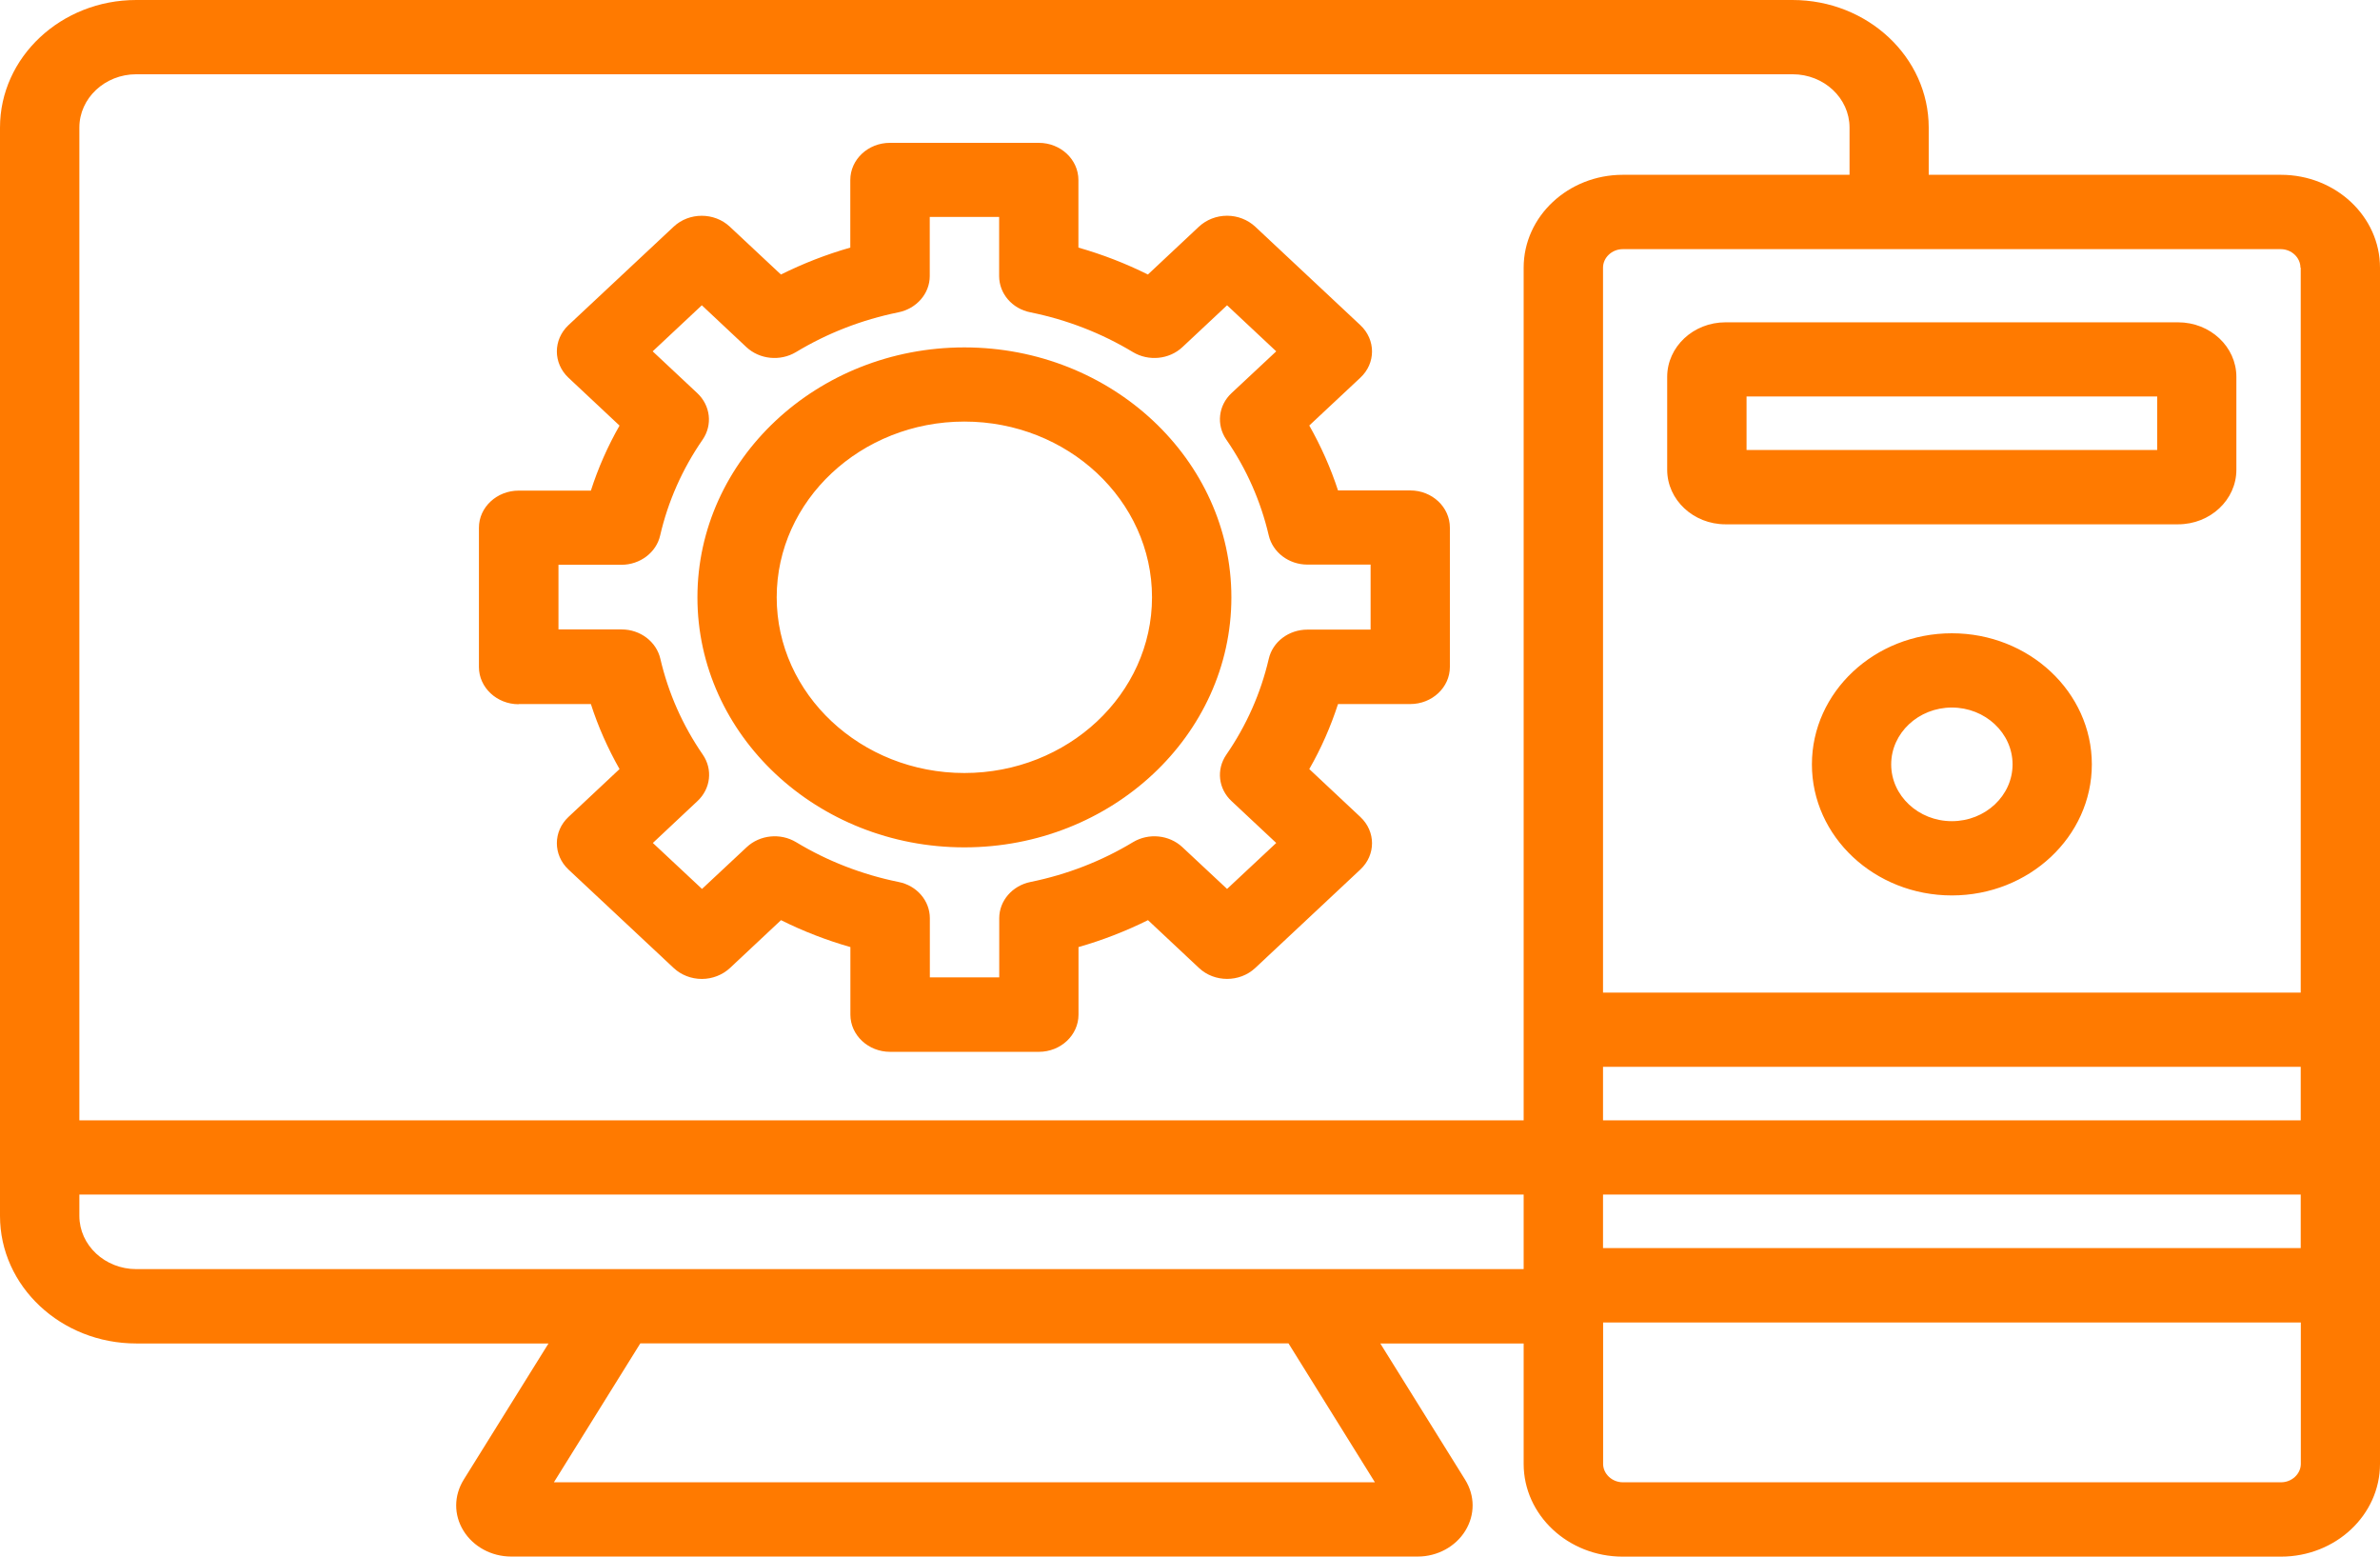 <svg width="26" height="17" viewBox="0 0 26 17" fill="none" xmlns="http://www.w3.org/2000/svg">
<path d="M5.666 7.689H6.455C6.534 7.935 6.64 8.173 6.768 8.399L6.21 8.922C6.041 9.08 6.041 9.337 6.21 9.496L7.36 10.572C7.44 10.647 7.551 10.691 7.667 10.691C7.781 10.691 7.892 10.648 7.974 10.572L8.532 10.049C8.774 10.17 9.028 10.268 9.29 10.343V11.081C9.29 11.305 9.485 11.487 9.723 11.487H11.349C11.588 11.487 11.782 11.305 11.782 11.081V10.343C12.045 10.268 12.299 10.169 12.541 10.049L13.099 10.572C13.268 10.73 13.542 10.73 13.712 10.572L14.861 9.496C15.031 9.337 15.031 9.081 14.861 8.922L14.303 8.399C14.433 8.173 14.537 7.935 14.617 7.689H15.406C15.645 7.689 15.839 7.507 15.839 7.284V5.762C15.839 5.538 15.645 5.356 15.406 5.356H14.617C14.537 5.111 14.431 4.873 14.303 4.647L14.861 4.125C15.031 3.967 15.031 3.71 14.861 3.551L13.712 2.475C13.631 2.4 13.521 2.356 13.405 2.356C13.29 2.356 13.18 2.399 13.098 2.475L12.54 2.998C12.297 2.877 12.044 2.779 11.781 2.704V1.966C11.781 1.742 11.587 1.56 11.348 1.56H9.722C9.483 1.56 9.289 1.742 9.289 1.966V2.704C9.026 2.779 8.773 2.878 8.531 2.998L7.972 2.475C7.803 2.317 7.529 2.317 7.36 2.475L6.21 3.551C6.041 3.71 6.041 3.966 6.21 4.125L6.768 4.648C6.639 4.874 6.534 5.112 6.455 5.358H5.666C5.427 5.358 5.232 5.54 5.232 5.763V7.285C5.232 7.508 5.427 7.691 5.666 7.691V7.689ZM6.099 6.168H6.789C6.992 6.168 7.17 6.034 7.212 5.847C7.298 5.475 7.454 5.122 7.676 4.801C7.786 4.64 7.762 4.43 7.618 4.294L7.13 3.837L7.667 3.334L8.154 3.791C8.299 3.926 8.524 3.948 8.696 3.845C9.039 3.638 9.415 3.492 9.814 3.411C10.013 3.371 10.157 3.206 10.157 3.015V2.369H10.915V3.015C10.915 3.206 11.057 3.372 11.257 3.411C11.656 3.492 12.033 3.638 12.376 3.845C12.548 3.948 12.773 3.926 12.917 3.791L13.405 3.334L13.942 3.837L13.454 4.293C13.309 4.428 13.286 4.639 13.396 4.8C13.618 5.121 13.773 5.474 13.86 5.846C13.903 6.032 14.079 6.166 14.283 6.166H14.973V6.876H14.283C14.079 6.876 13.902 7.009 13.86 7.197C13.773 7.57 13.618 7.921 13.396 8.243C13.286 8.404 13.309 8.614 13.454 8.749L13.942 9.206L13.405 9.708L12.917 9.252C12.773 9.117 12.548 9.094 12.376 9.198C12.033 9.405 11.656 9.551 11.258 9.632C11.059 9.672 10.916 9.837 10.916 10.028V10.674H10.158V10.028C10.158 9.837 10.016 9.671 9.816 9.632C9.418 9.551 9.041 9.405 8.698 9.198C8.526 9.094 8.301 9.117 8.157 9.252L7.669 9.708L7.132 9.206L7.62 8.748C7.764 8.613 7.788 8.403 7.678 8.242C7.456 7.92 7.301 7.568 7.214 7.195C7.171 7.008 6.995 6.874 6.791 6.874H6.101V6.164L6.099 6.168ZM10.535 9.254C12.144 9.254 13.452 8.029 13.452 6.524C13.452 5.019 12.143 3.794 10.535 3.794C8.927 3.794 7.619 5.019 7.619 6.524C7.619 8.029 8.927 9.254 10.535 9.254ZM10.535 4.604C11.665 4.604 12.585 5.465 12.585 6.523C12.585 7.581 11.665 8.442 10.535 8.442C9.405 8.442 8.485 7.581 8.485 6.523C8.485 5.465 9.405 4.604 10.535 4.604ZM24.918 1.909H21.07V1.393C21.07 0.625 20.403 0 19.582 0H1.488C0.667 0 0 0.625 0 1.393V13.279C0 14.048 0.667 14.672 1.488 14.672H5.992L5.066 16.159C4.957 16.335 4.956 16.543 5.063 16.717C5.17 16.891 5.369 16.999 5.583 16.999H15.489C15.703 16.999 15.902 16.89 16.008 16.717C16.115 16.542 16.114 16.334 16.005 16.159L15.079 14.672H16.645V15.987C16.645 16.546 17.131 17 17.727 17H24.918C25.515 17 26 16.546 26 15.987V2.923C26 2.364 25.515 1.909 24.918 1.909ZM17.512 13.046H25.134V13.63H17.512V13.046ZM17.512 11.651H25.134V12.235H17.512V11.651ZM25.134 2.923V10.84H17.512V2.923C17.512 2.813 17.61 2.721 17.727 2.721H24.916C25.034 2.721 25.131 2.814 25.131 2.923H25.134ZM1.489 0.811H19.583C19.926 0.811 20.205 1.072 20.205 1.393V1.909H17.728C17.131 1.909 16.645 2.364 16.645 2.923V12.235H0.867V1.393C0.867 1.073 1.145 0.811 1.489 0.811ZM0.867 13.278V13.046H16.645V13.86H1.489C1.147 13.86 0.867 13.6 0.867 13.278ZM15.021 16.188H6.051L6.995 14.671H14.076L15.02 16.188H15.021ZM24.918 16.188H17.728C17.611 16.188 17.513 16.096 17.513 15.987V14.443H25.135V15.987C25.135 16.097 25.036 16.188 24.92 16.188H24.918ZM21.323 6.916C20.479 6.916 19.794 7.558 19.794 8.348C19.794 9.137 20.479 9.779 21.323 9.779C22.166 9.779 22.852 9.137 22.852 8.348C22.852 7.558 22.166 6.916 21.323 6.916ZM21.323 8.968C20.957 8.968 20.66 8.689 20.66 8.348C20.66 8.006 20.958 7.727 21.323 7.727C21.688 7.727 21.986 8.006 21.986 8.348C21.986 8.689 21.689 8.968 21.323 8.968ZM18.85 5.726H23.794C24.146 5.726 24.431 5.459 24.431 5.13V4.116C24.431 3.787 24.146 3.52 23.794 3.52H18.85C18.499 3.52 18.213 3.787 18.213 4.116V5.13C18.213 5.459 18.499 5.726 18.85 5.726ZM19.08 4.33H23.566V4.914H19.08V4.33Z" fill="#FF7A00"/>
</svg>
